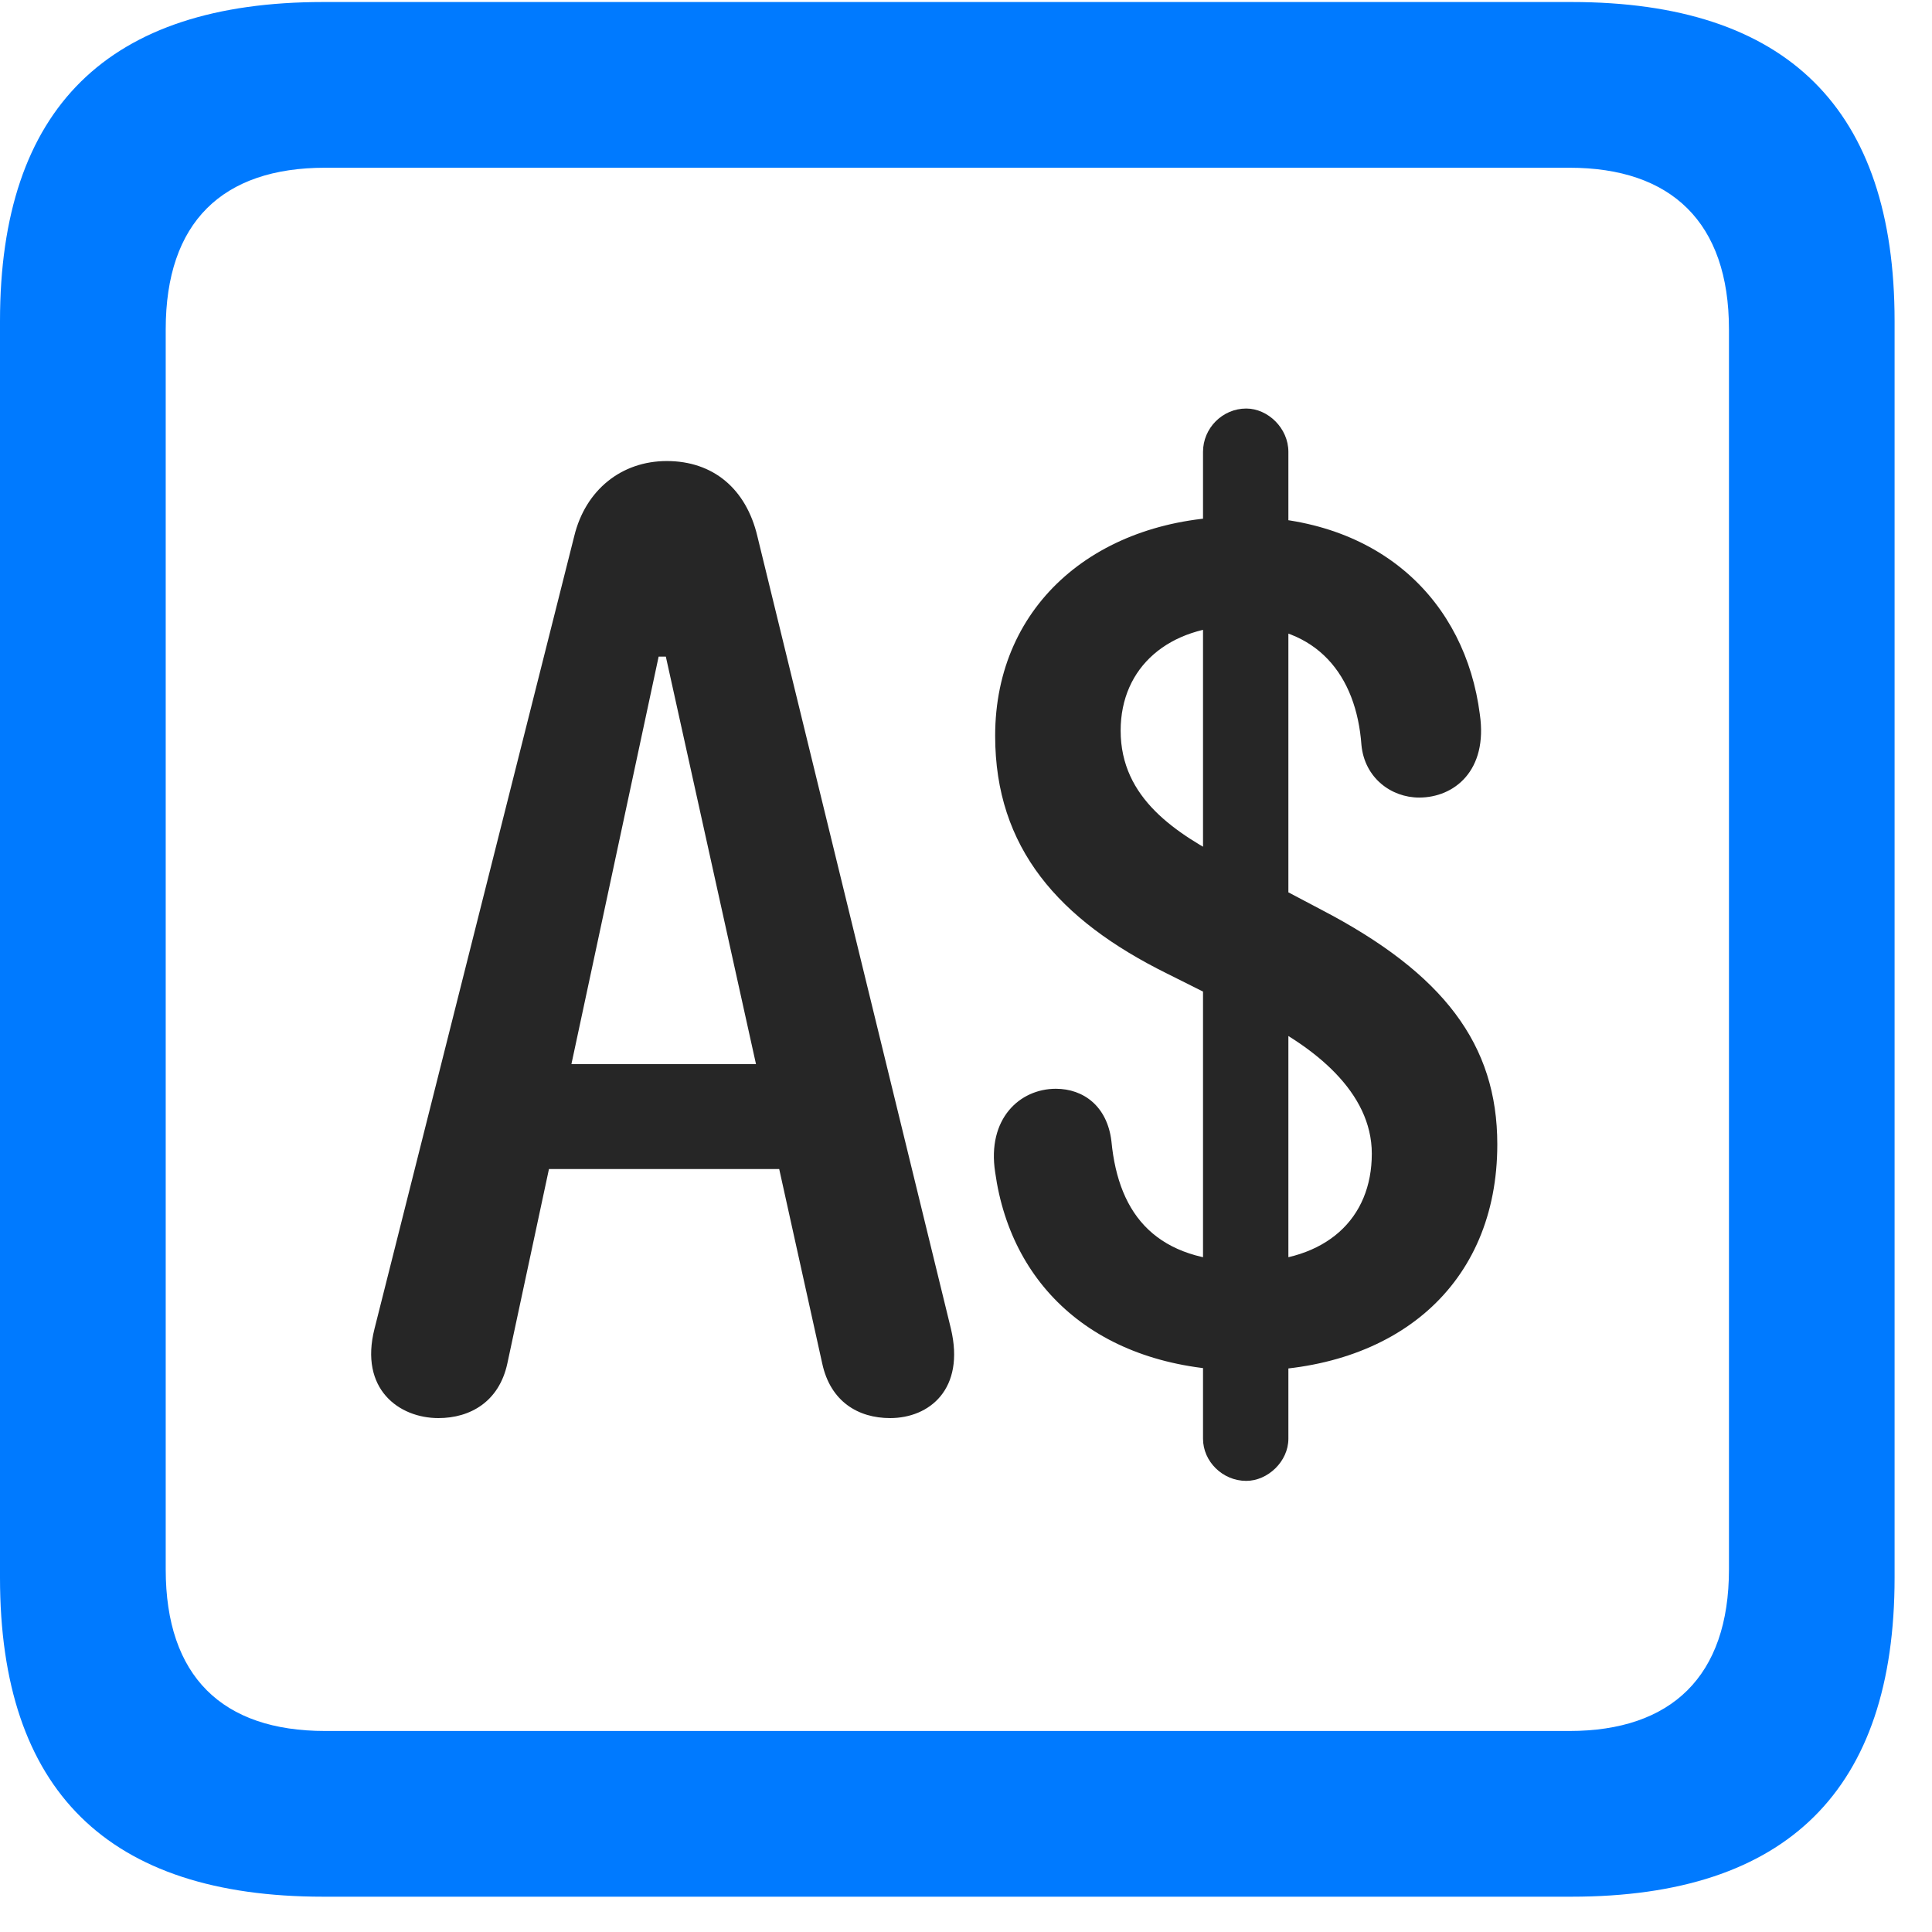 <svg width="22" height="22" viewBox="0 0 22 22" fill="none" xmlns="http://www.w3.org/2000/svg">
<path d="M3.68 21.598H17.895C20.355 21.598 21.574 20.379 21.574 17.965V3.656C21.574 1.242 20.355 0.023 17.895 0.023H3.68C1.23 0.023 0 1.23 0 3.656V17.965C0 20.391 1.23 21.598 3.68 21.598ZM3.703 19.711C2.531 19.711 1.887 19.09 1.887 17.871V3.75C1.887 2.531 2.531 1.91 3.703 1.91H17.871C19.031 1.91 19.688 2.531 19.688 3.75V17.871C19.688 19.09 19.031 19.711 17.871 19.711H3.703Z" fill="#007AFF"/>
<path d="M4.992 16.148C5.355 16.148 5.683 15.961 5.777 15.527L7.5 7.477H7.582L9.363 15.527C9.457 15.961 9.773 16.148 10.136 16.148C10.582 16.148 10.992 15.82 10.828 15.129L8.624 6.105C8.496 5.566 8.121 5.25 7.593 5.25C7.078 5.25 6.667 5.578 6.539 6.105L4.265 15.129C4.089 15.82 4.546 16.148 4.992 16.148ZM5.683 13.312H9.421V12.117H5.683V13.312ZM14.203 15.609C15.89 15.609 17.05 14.637 17.05 13.031C17.05 11.895 16.441 11.086 15.046 10.359L14.003 9.809C13.394 9.492 12.761 9.094 12.761 8.32C12.761 7.594 13.312 7.125 14.121 7.125C14.999 7.125 15.445 7.688 15.503 8.484C15.539 8.859 15.843 9.082 16.16 9.082C16.558 9.082 16.945 8.777 16.851 8.133C16.687 6.855 15.726 5.883 14.121 5.883C12.515 5.883 11.332 6.867 11.332 8.379C11.332 9.656 12.058 10.477 13.289 11.086L14.296 11.59C14.964 11.918 15.621 12.434 15.621 13.137C15.621 13.875 15.105 14.367 14.203 14.367C13.183 14.367 12.738 13.852 12.656 12.996C12.609 12.598 12.339 12.398 12.023 12.398C11.613 12.398 11.238 12.738 11.332 13.348C11.519 14.695 12.55 15.609 14.203 15.609ZM14.191 16.863C14.437 16.863 14.671 16.641 14.671 16.383V5.145C14.671 4.875 14.437 4.652 14.191 4.652C13.921 4.652 13.699 4.875 13.699 5.145V16.383C13.699 16.641 13.921 16.863 14.191 16.863Z" fill="black" fill-opacity="0.85"/>
</svg>
